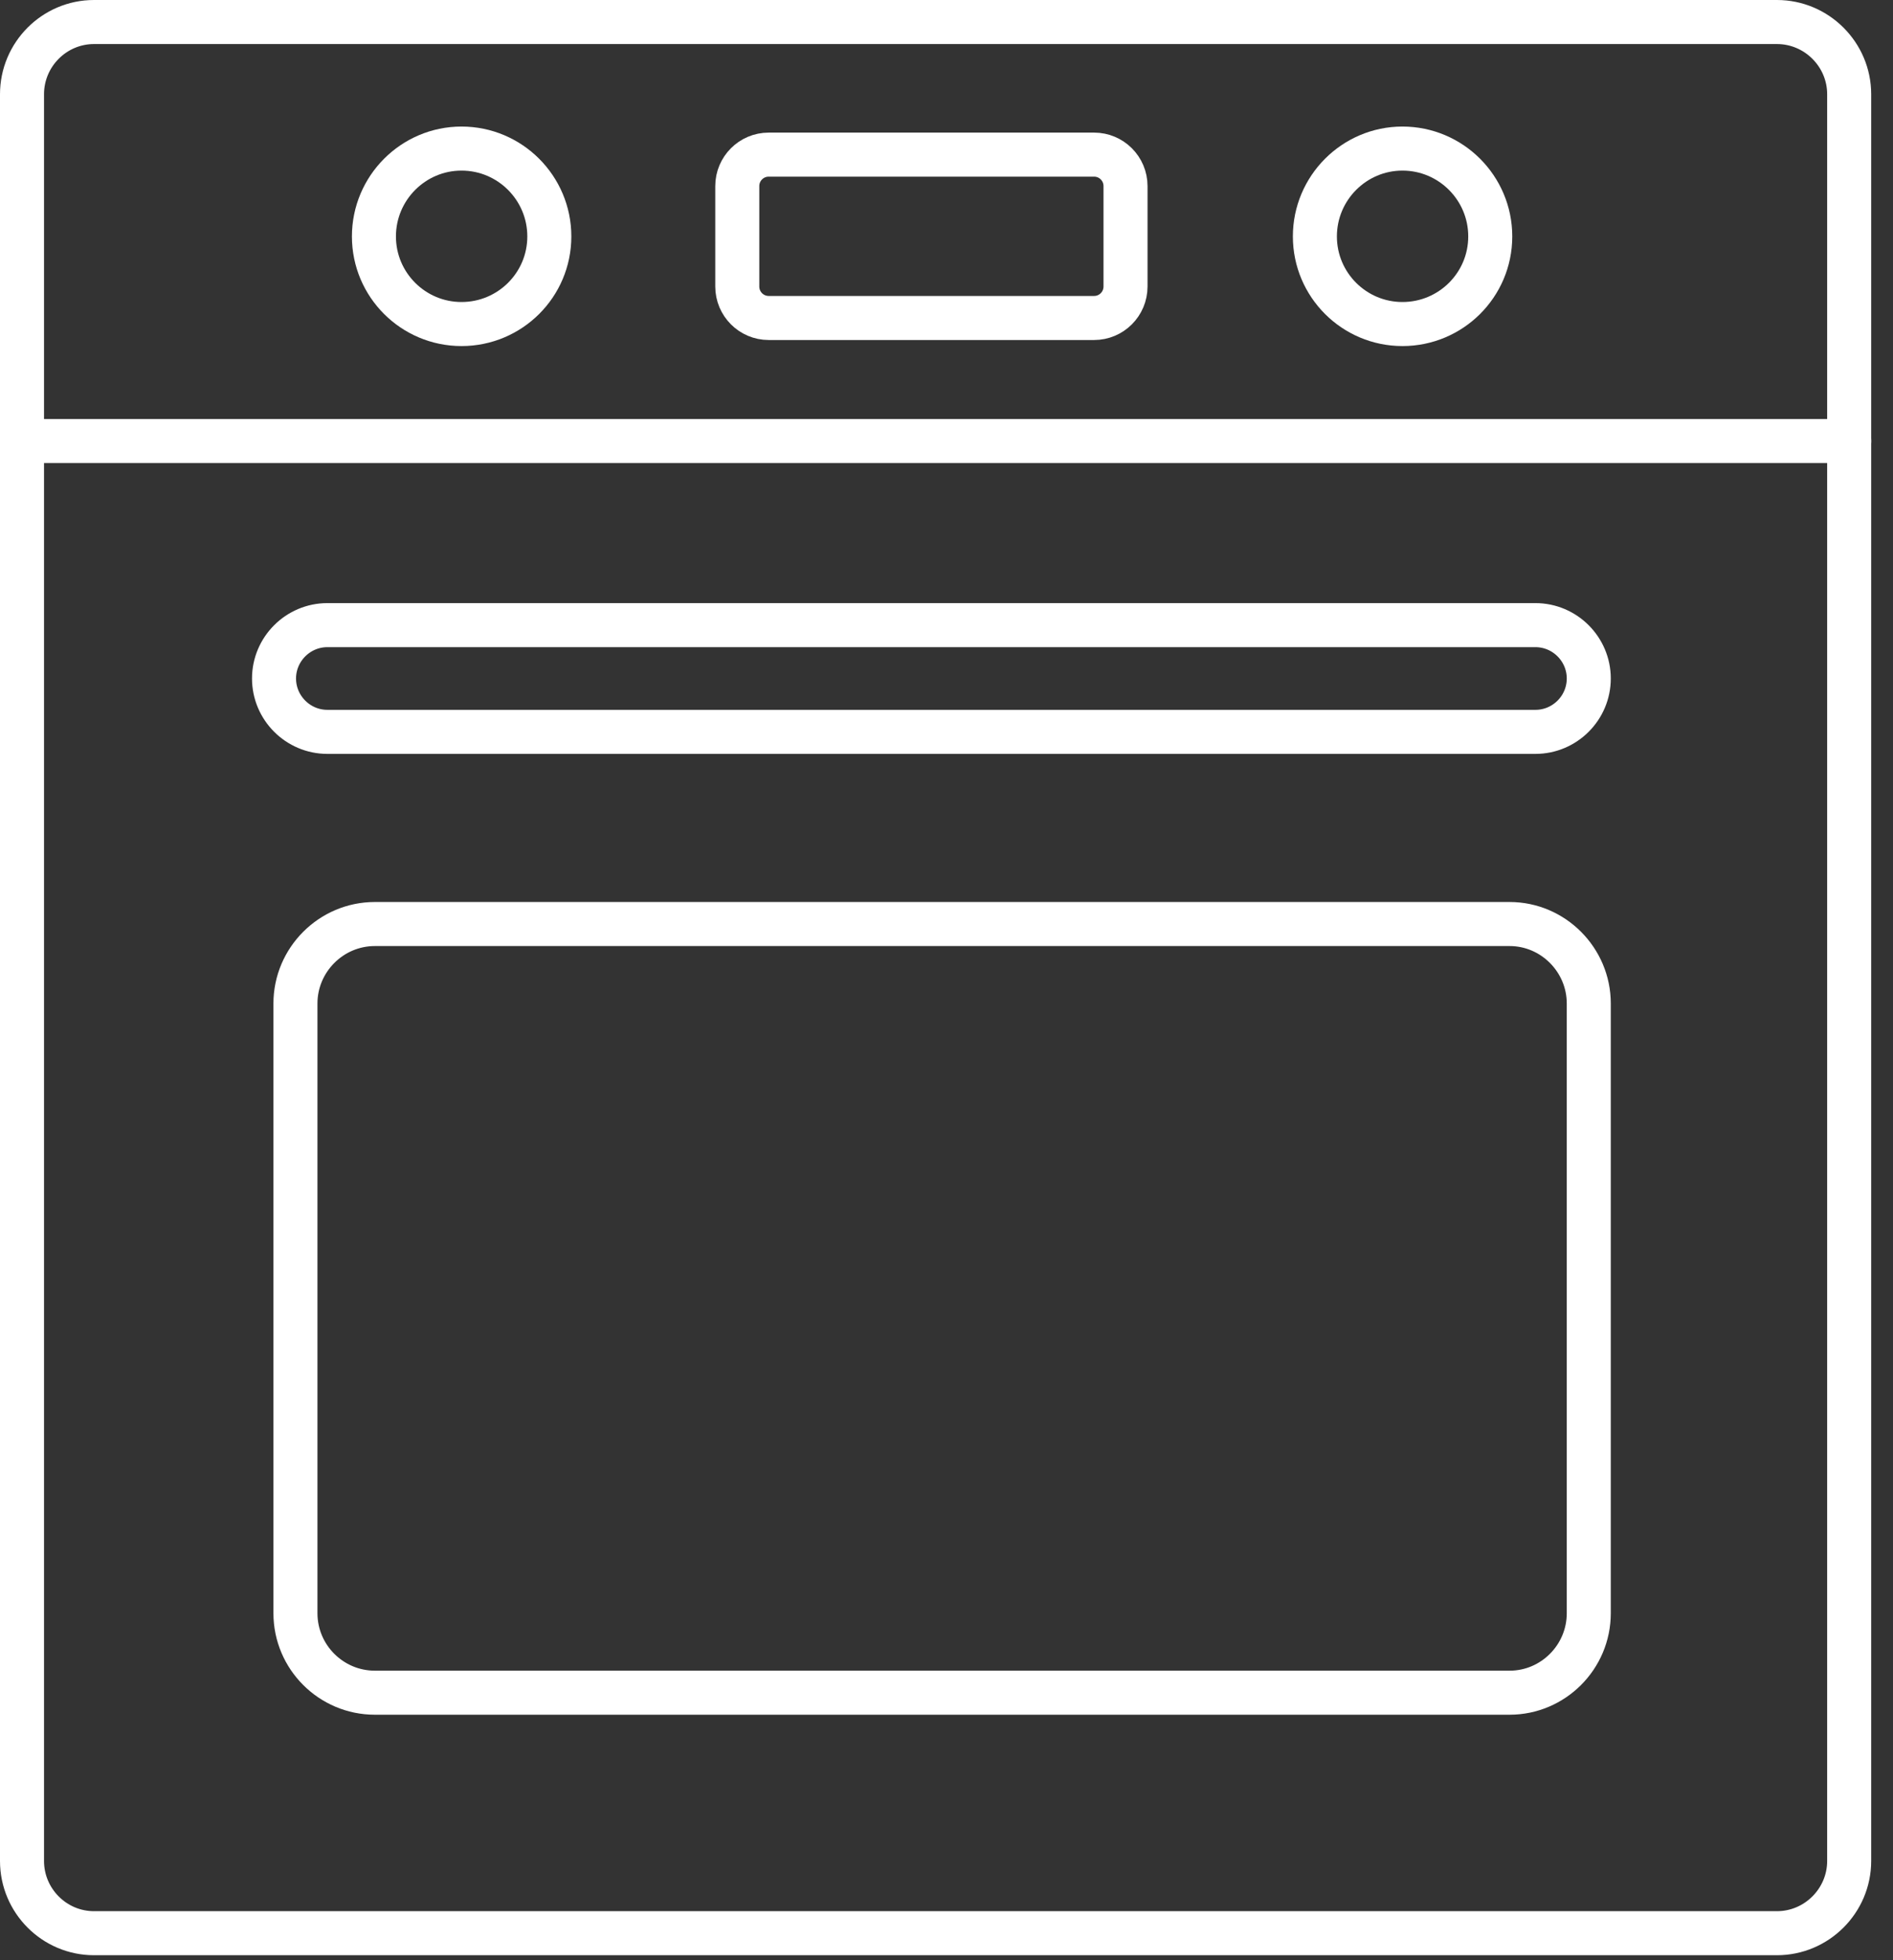 <svg width="86" height="89" viewBox="0 0 86 89" fill="none" xmlns="http://www.w3.org/2000/svg">
<rect x="0" y="0" width="86" height="89" fill="#333333" stroke="none"/>
<path fill-rule="evenodd" clip-rule="evenodd" d="M4.27 1H80.729C82.528 1 84.009 2.471 84.009 4.28V84.496C84.009 86.305 82.528 87.776 80.729 87.776H4.27C2.471 87.776 1 86.305 1 84.496V4.28C1 2.471 2.471 1 4.27 1Z" stroke="white" stroke-width="2" stroke-linecap="round"/>
<path d="M1 20.025H84.009" stroke="white" stroke-width="2" stroke-linecap="round"/>
<path fill-rule="evenodd" clip-rule="evenodd" d="M17.03 41.955H68.582C70.56 41.955 72.179 43.584 72.179 45.563V73.248C72.179 75.237 70.56 76.856 68.582 76.856H17.03C15.041 76.856 13.422 75.237 13.422 73.248V45.563C13.422 43.584 15.041 41.955 17.03 41.955Z" stroke="white" stroke-width="2" stroke-linecap="round"/>
<path fill-rule="evenodd" clip-rule="evenodd" d="M20.967 6.746C23.168 6.746 24.956 8.534 24.956 10.735C24.956 12.936 23.168 14.713 20.967 14.713C18.776 14.713 16.988 12.936 16.988 10.735C16.988 8.534 18.776 6.746 20.967 6.746Z" stroke="white" stroke-width="2" stroke-linecap="round"/>
<path fill-rule="evenodd" clip-rule="evenodd" d="M63.714 6.746C65.915 6.746 67.703 8.534 67.703 10.735C67.703 12.936 65.915 14.713 63.714 14.713C61.524 14.713 59.736 12.936 59.736 10.735C59.736 8.534 61.524 6.746 63.714 6.746Z" stroke="white" stroke-width="2" stroke-linecap="round"/>
<path fill-rule="evenodd" clip-rule="evenodd" d="M14.872 28.384H69.756C71.09 28.384 72.179 29.474 72.179 30.807C72.179 32.14 71.09 33.23 69.756 33.23H14.872C13.539 33.23 12.449 32.14 12.449 30.807C12.449 29.474 13.539 28.384 14.872 28.384Z" stroke="white" stroke-width="2" stroke-linecap="round"/>
<path d="M49.705 7.021H34.923C34.134 7.021 33.495 7.66 33.495 8.449V13.009C33.495 13.798 34.134 14.438 34.923 14.438H49.705C50.494 14.438 51.133 13.798 51.133 13.009V8.449C51.133 7.66 50.494 7.021 49.705 7.021Z" stroke="white" stroke-width="2" stroke-linecap="round"/>
</svg>
